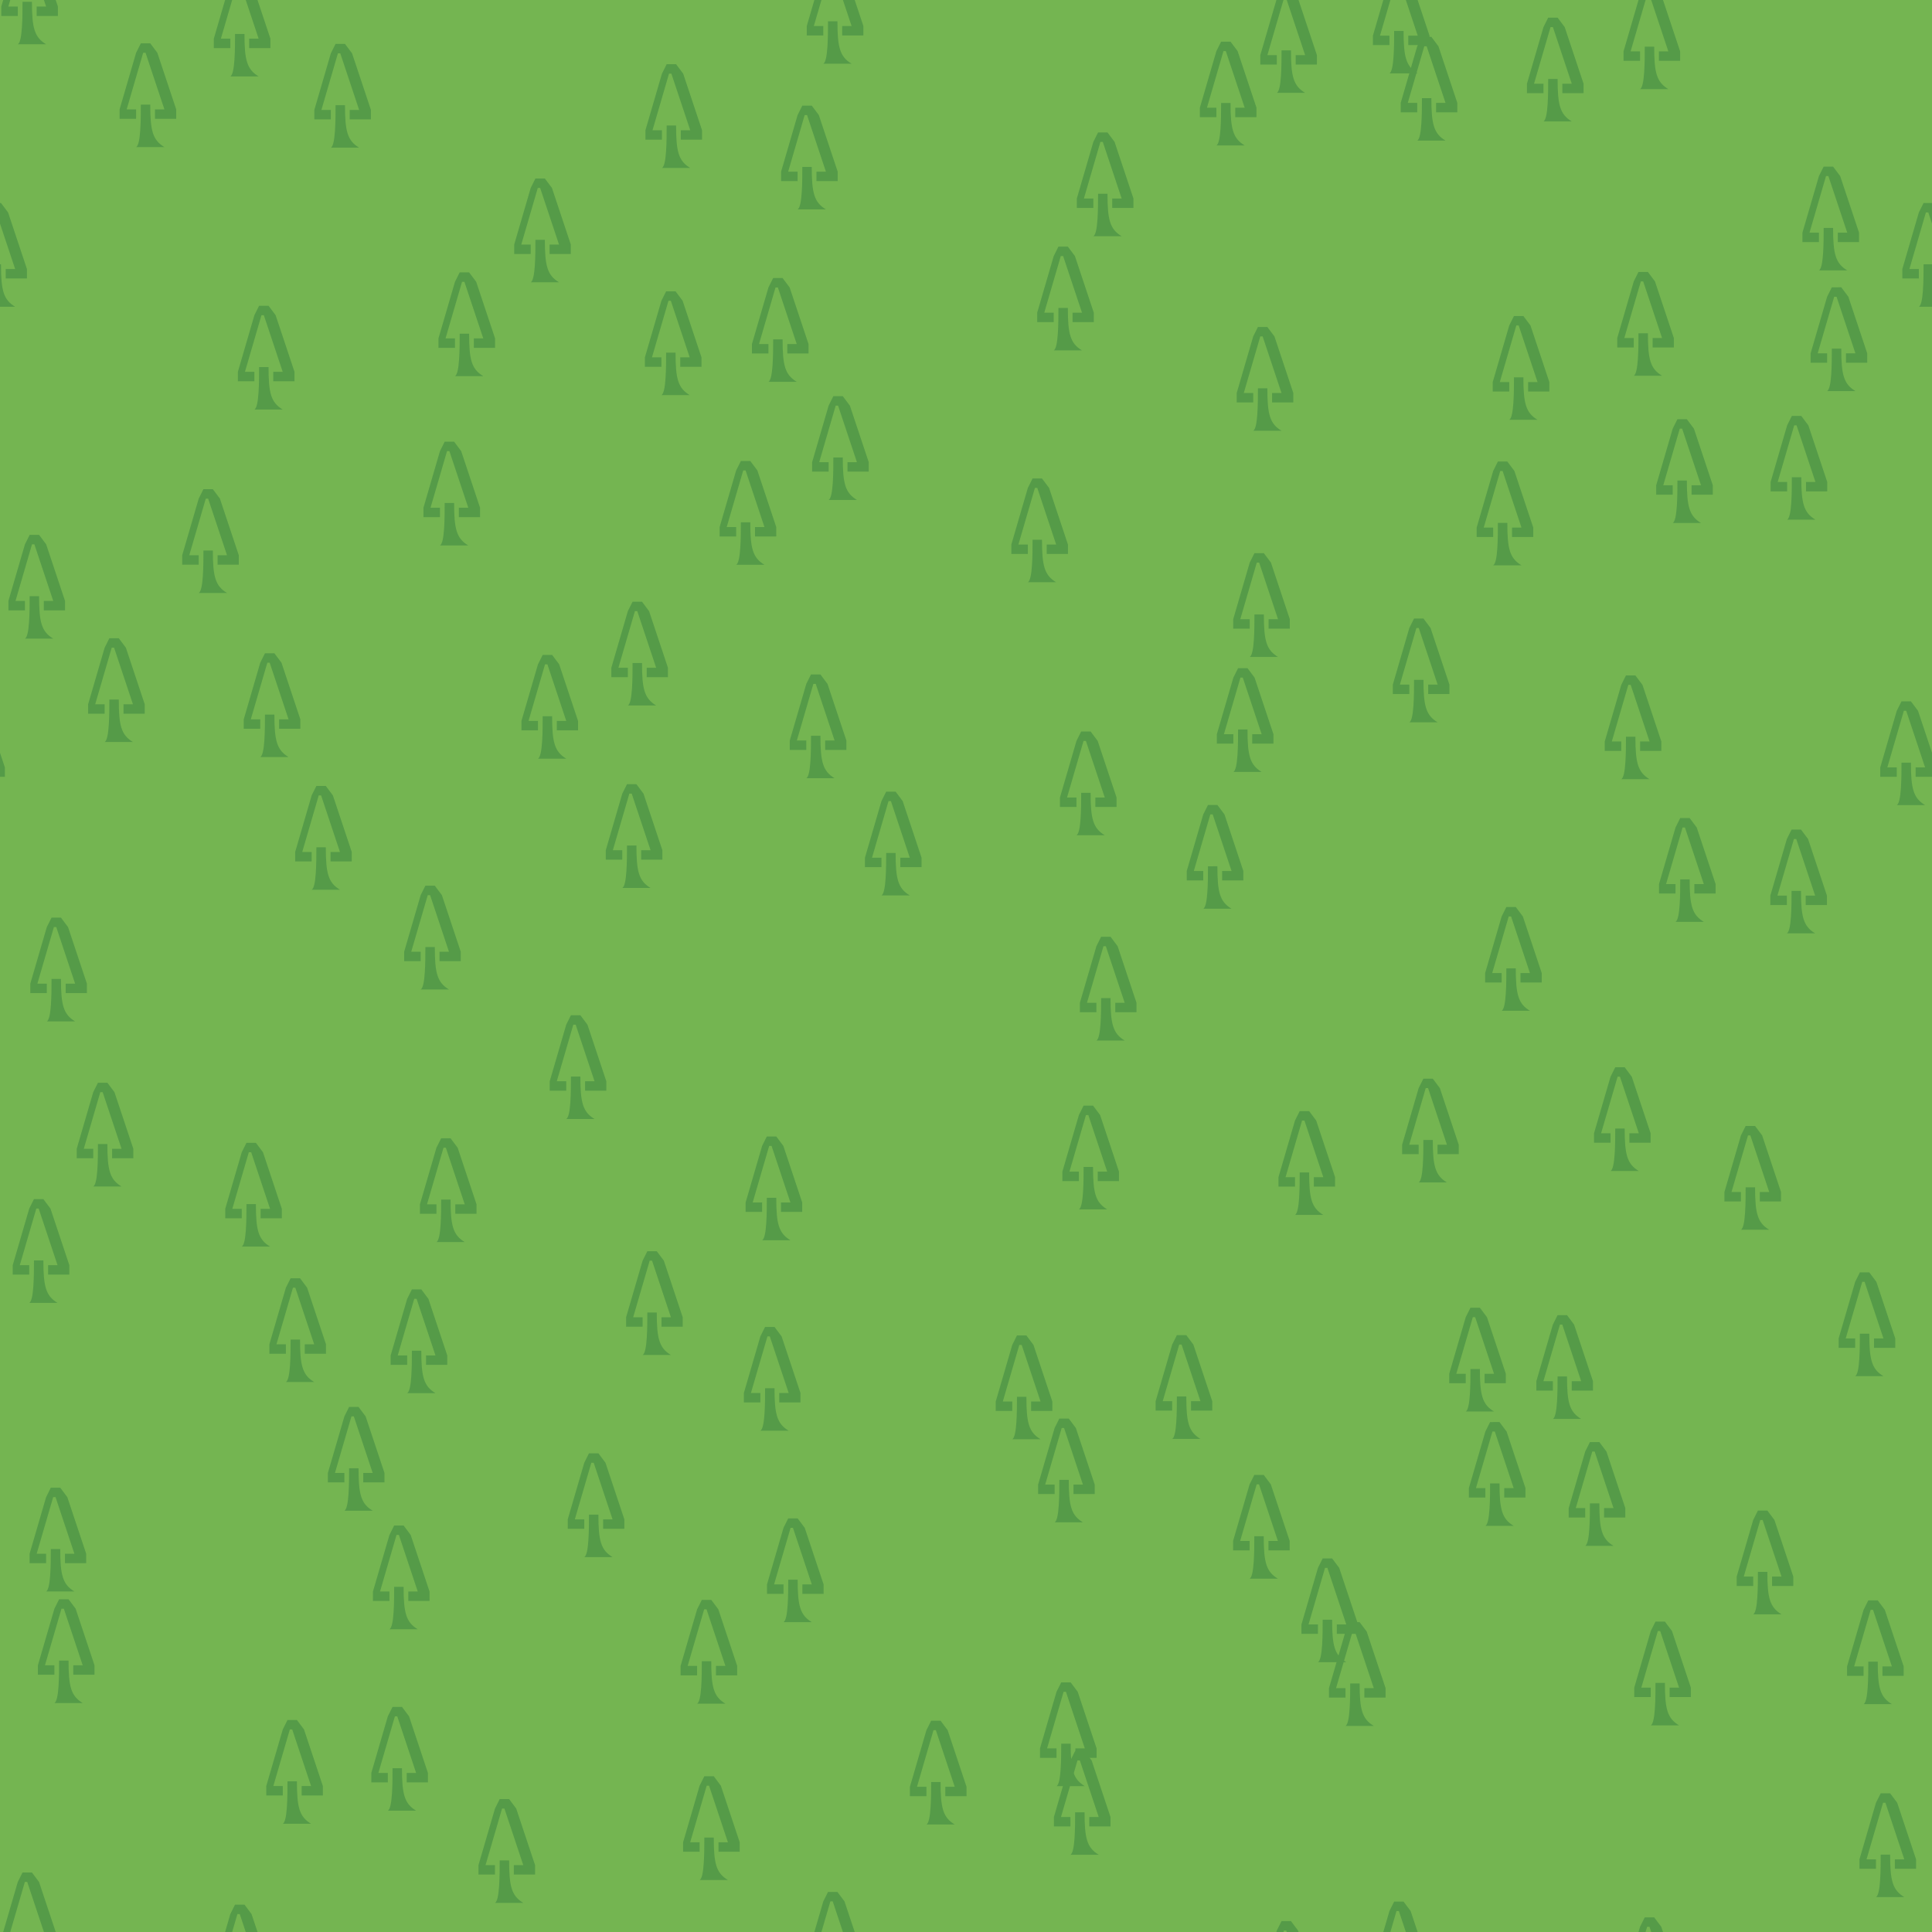 <?xml version="1.0" encoding="UTF-8" standalone="no"?>
<svg
   xmlns:dc="http://purl.org/dc/elements/1.1/"
   xmlns:cc="http://creativecommons.org/ns#"
   xmlns:rdf="http://www.w3.org/1999/02/22-rdf-syntax-ns#"
   xmlns:svg="http://www.w3.org/2000/svg"
   xmlns="http://www.w3.org/2000/svg"
   xmlns:xlink="http://www.w3.org/1999/xlink"
   xmlns:sodipodi="http://sodipodi.sourceforge.net/DTD/sodipodi-0.dtd"
   xmlns:inkscape="http://www.inkscape.org/namespaces/inkscape"
   id="Svg"
   width="256"
   height="256"
   version="1.1"
   inkscape:version="0.91 r13725"
   sodipodi:docname="forest_coniferous.svg">
  <sodipodi:namedview
     pagecolor="#ffffff"
     bordercolor="#666666"
     borderopacity="1"
     objecttolerance="10"
     gridtolerance="10"
     guidetolerance="10"
     inkscape:pageopacity="0"
     inkscape:pageshadow="2"
     inkscape:window-width="1524"
     inkscape:window-height="985"
     id="namedview530"
     showgrid="false"
     inkscape:zoom="0.921875"
     inkscape:cx="-239.18644"
     inkscape:cy="128"
     inkscape:window-x="57"
     inkscape:window-y="24"
     inkscape:window-maximized="0"
     inkscape:current-layer="Svg" />
  <defs
     id="defs3">
    <clipPath
       id="clipPath">
      <rect
         x="0"
         y="0"
         width="256"
         height="256"
         id="rect6" />
    </clipPath>
    <g
       transform="matrix(1.25,0,0,1.25,-6.25,-6.25)"
       id="gSix7th8n33u7"
       style="fill:#559b48">
      <g
         id="g9">
        <path
           d="m 3,5 -0.5,1 -1.75,6 0,1 1.75,0 0,-1 -1,0 1.75,-6 0.25,0 2,6 -1,0 0,1 2.25,0 0,-1 -2,-6 L 4,5 Z m 1,6.5 c 0,2.75 0.25,3.75 1.5,4.5 l -3,0 C 3,15.75 3,13 3,11.5 Z"
           id="path11"
           inkscape:connector-curvature="0" />
      </g>
    </g>
  </defs>
  <rect
     style="fill:#74b551;stroke-opacity:0"
     id="rect4673"
     width="256"
     height="256"
     x="0"
     y="0" />
  <g
     id="Pattern"
     style="clip-path: url(#clipPath);"
     clip-path="url(#clipPath)"
     inkscape:export-xdpi="90"
     inkscape:export-ydpi="90">
    <use
       xlink:href="#gSix7th8n33u7"
       x="233.807"
       y="149.199"
       id="use14" />
    <use
       xlink:href="#gSix7th8n33u7"
       x="-22.193"
       y="149.199"
       id="use16" />
    <use
       xlink:href="#gSix7th8n33u7"
       x="225.138"
       y="108.397"
       id="use18" />
    <use
       xlink:href="#gSix7th8n33u7"
       x="-30.862"
       y="108.397"
       id="use20" />
    <use
       xlink:href="#gSix7th8n33u7"
       x="166.551"
       y="88.537"
       id="use22" />
    <use
       xlink:href="#gSix7th8n33u7"
       x="46.963"
       y="5.817"
       id="use24" />
    <use
       xlink:href="#gSix7th8n33u7"
       x="302.963"
       y="5.817"
       id="use26" />
    <use
       xlink:href="#gSix7th8n33u7"
       x="302.963"
       y="261.817"
       id="use28" />
    <use
       xlink:href="#gSix7th8n33u7"
       x="46.963"
       y="261.817"
       id="use30" />
    <use
       xlink:href="#gSix7th8n33u7"
       x="302.963"
       y="261.817"
       id="use32" />
    <use
       xlink:href="#gSix7th8n33u7"
       x="202.1"
       y="120.186"
       id="use34" />
    <use
       xlink:href="#gSix7th8n33u7"
       x="-53.9"
       y="120.186"
       id="use36" />
    <use
       xlink:href="#gSix7th8n33u7"
       x="16.99"
       y="84.569"
       id="use38" />
    <use
       xlink:href="#gSix7th8n33u7"
       x="272.99"
       y="84.569"
       id="use40" />
    <use
       xlink:href="#gSix7th8n33u7"
       x="251.701"
       y="237.622"
       id="use42" />
    <use
       xlink:href="#gSix7th8n33u7"
       x="-4.299"
       y="237.622"
       id="use44" />
    <use
       xlink:href="#gSix7th8n33u7"
       x="-4.299"
       y="-18.378"
       id="use46" />
    <use
       xlink:href="#gSix7th8n33u7"
       x="251.701"
       y="-18.378"
       id="use48" />
    <use
       xlink:href="#gSix7th8n33u7"
       x="-4.299"
       y="-18.378"
       id="use50" />
    <use
       xlink:href="#gSix7th8n33u7"
       x="78.153"
       y="134.523"
       id="use52" />
    <use
       xlink:href="#gSix7th8n33u7"
       x="219.606"
       y="36.039"
       id="use54" />
    <use
       xlink:href="#gSix7th8n33u7"
       x="-36.394"
       y="36.039"
       id="use56" />
    <use
       xlink:href="#gSix7th8n33u7"
       x="-36.394"
       y="292.039"
       id="use58" />
    <use
       xlink:href="#gSix7th8n33u7"
       x="219.606"
       y="292.039"
       id="use60" />
    <use
       xlink:href="#gSix7th8n33u7"
       x="-36.394"
       y="292.039"
       id="use62" />
    <use
       xlink:href="#gSix7th8n33u7"
       x="139.32"
       y="63.401"
       id="use64" />
    <use
       xlink:href="#gSix7th8n33u7"
       x="139.32"
       y="319.401"
       id="use66" />
    <use
       xlink:href="#gSix7th8n33u7"
       x="88.275"
       y="165.792"
       id="use68" />
    <use
       xlink:href="#gSix7th8n33u7"
       x="73.447"
       y="23.653"
       id="use70" />
    <use
       xlink:href="#gSix7th8n33u7"
       x="73.447"
       y="279.653"
       id="use72" />
    <use
       xlink:href="#gSix7th8n33u7"
       x="146.083"
       y="146.498"
       id="use74" />
    <use
       xlink:href="#gSix7th8n33u7"
       x="162.562"
       y="106.662"
       id="use76" />
    <use
       xlink:href="#gSix7th8n33u7"
       x="63.411"
       y="36.091"
       id="use78" />
    <use
       xlink:href="#gSix7th8n33u7"
       x="319.411"
       y="36.091"
       id="use80" />
    <use
       xlink:href="#gSix7th8n33u7"
       x="319.411"
       y="292.091"
       id="use82" />
    <use
       xlink:href="#gSix7th8n33u7"
       x="63.411"
       y="292.091"
       id="use84" />
    <use
       xlink:href="#gSix7th8n33u7"
       x="319.411"
       y="292.091"
       id="use86" />
    <use
       xlink:href="#gSix7th8n33u7"
       x="74.408"
       y="86.778"
       id="use88" />
    <use
       xlink:href="#gSix7th8n33u7"
       x="244.144"
       y="22.077"
       id="use90" />
    <use
       xlink:href="#gSix7th8n33u7"
       x="-11.856"
       y="22.077"
       id="use92" />
    <use
       xlink:href="#gSix7th8n33u7"
       x="-11.856"
       y="278.077"
       id="use94" />
    <use
       xlink:href="#gSix7th8n33u7"
       x="244.144"
       y="278.077"
       id="use96" />
    <use
       xlink:href="#gSix7th8n33u7"
       x="-11.856"
       y="278.077"
       id="use98" />
    <use
       xlink:href="#gSix7th8n33u7"
       x="37.609"
       y="86.563"
       id="use100" />
    <use
       xlink:href="#gSix7th8n33u7"
       x="293.609"
       y="86.563"
       id="use102" />
    <use
       xlink:href="#gSix7th8n33u7"
       x="189.868"
       y="81.961"
       id="use104" />
    <use
       xlink:href="#gSix7th8n33u7"
       x="95.493"
       y="211.993"
       id="use106" />
    <use
       xlink:href="#gSix7th8n33u7"
       x="95.493"
       y="-44.007"
       id="use108" />
    <use
       xlink:href="#gSix7th8n33u7"
       x="10.333"
       y="211.911"
       id="use110" />
    <use
       xlink:href="#gSix7th8n33u7"
       x="266.333"
       y="211.911"
       id="use112" />
    <use
       xlink:href="#gSix7th8n33u7"
       x="266.333"
       y="-44.089"
       id="use114" />
    <use
       xlink:href="#gSix7th8n33u7"
       x="10.333"
       y="-44.089"
       id="use116" />
    <use
       xlink:href="#gSix7th8n33u7"
       x="266.333"
       y="-44.089"
       id="use118" />
    <use
       xlink:href="#gSix7th8n33u7"
       x="208.887"
       y="174.263"
       id="use120" />
    <use
       xlink:href="#gSix7th8n33u7"
       x="-47.113"
       y="174.263"
       id="use122" />
    <use
       xlink:href="#gSix7th8n33u7"
       x="147.999"
       y="17.55"
       id="use124" />
    <use
       xlink:href="#gSix7th8n33u7"
       x="147.999"
       y="273.55"
       id="use126" />
    <use
       xlink:href="#gSix7th8n33u7"
       x="58.865"
       y="117.36"
       id="use128" />
    <use
       xlink:href="#gSix7th8n33u7"
       x="314.865"
       y="117.36"
       id="use130" />
    <use
       xlink:href="#gSix7th8n33u7"
       x="80.542"
       y="192.572"
       id="use132" />
    <use
       xlink:href="#gSix7th8n33u7"
       x="80.542"
       y="-63.428"
       id="use134" />
    <use
       xlink:href="#gSix7th8n33u7"
       x="109.962"
       y="89.369"
       id="use136" />
    <use
       xlink:href="#gSix7th8n33u7"
       x="199.944"
       y="188.433"
       id="use138" />
    <use
       xlink:href="#gSix7th8n33u7"
       x="-56.056"
       y="188.433"
       id="use140" />
    <use
       xlink:href="#gSix7th8n33u7"
       x="174.717"
       y="147.23"
       id="use142" />
    <use
       xlink:href="#gSix7th8n33u7"
       x="40.594"
       y="227.908"
       id="use144" />
    <use
       xlink:href="#gSix7th8n33u7"
       x="296.594"
       y="227.908"
       id="use146" />
    <use
       xlink:href="#gSix7th8n33u7"
       x="296.594"
       y="-28.092"
       id="use148" />
    <use
       xlink:href="#gSix7th8n33u7"
       x="40.594"
       y="-28.092"
       id="use150" />
    <use
       xlink:href="#gSix7th8n33u7"
       x="296.594"
       y="-28.092"
       id="use152" />
    <use
       xlink:href="#gSix7th8n33u7"
       x="245.228"
       y="38.069"
       id="use154" />
    <use
       xlink:href="#gSix7th8n33u7"
       x="-10.772"
       y="38.069"
       id="use156" />
    <use
       xlink:href="#gSix7th8n33u7"
       x="-10.772"
       y="294.069"
       id="use158" />
    <use
       xlink:href="#gSix7th8n33u7"
       x="245.228"
       y="294.069"
       id="use160" />
    <use
       xlink:href="#gSix7th8n33u7"
       x="-10.772"
       y="294.069"
       id="use162" />
    <use
       xlink:href="#gSix7th8n33u7"
       x="235.433"
       y="200.155"
       id="use164" />
    <use
       xlink:href="#gSix7th8n33u7"
       x="-20.567"
       y="200.155"
       id="use166" />
    <use
       xlink:href="#gSix7th8n33u7"
       x="-20.567"
       y="-55.845"
       id="use168" />
    <use
       xlink:href="#gSix7th8n33u7"
       x="235.433"
       y="-55.845"
       id="use170" />
    <use
       xlink:href="#gSix7th8n33u7"
       x="-20.567"
       y="-55.845"
       id="use172" />
    <use
       xlink:href="#gSix7th8n33u7"
       x="203.107"
       y="41.875"
       id="use174" />
    <use
       xlink:href="#gSix7th8n33u7"
       x="-52.893"
       y="41.875"
       id="use176" />
    <use
       xlink:href="#gSix7th8n33u7"
       x="-52.893"
       y="297.875"
       id="use178" />
    <use
       xlink:href="#gSix7th8n33u7"
       x="203.107"
       y="297.875"
       id="use180" />
    <use
       xlink:href="#gSix7th8n33u7"
       x="-52.893"
       y="297.875"
       id="use182" />
    <use
       xlink:href="#gSix7th8n33u7"
       x="95.828"
       y="235.362"
       id="use184" />
    <use
       xlink:href="#gSix7th8n33u7"
       x="95.828"
       y="-20.638"
       id="use186" />
    <use
       xlink:href="#gSix7th8n33u7"
       x="100.668"
       y="61.085"
       id="use188" />
    <use
       xlink:href="#gSix7th8n33u7"
       x="100.668"
       y="317.085"
       id="use190" />
    <use
       xlink:href="#gSix7th8n33u7"
       x="9.233"
       y="197.129"
       id="use192" />
    <use
       xlink:href="#gSix7th8n33u7"
       x="265.233"
       y="197.129"
       id="use194" />
    <use
       xlink:href="#gSix7th8n33u7"
       x="265.233"
       y="-58.871"
       id="use196" />
    <use
       xlink:href="#gSix7th8n33u7"
       x="9.233"
       y="-58.871"
       id="use198" />
    <use
       xlink:href="#gSix7th8n33u7"
       x="265.233"
       y="-58.871"
       id="use200" />
    <use
       xlink:href="#gSix7th8n33u7"
       x="112.215"
       y="250.695"
       id="use202" />
    <use
       xlink:href="#gSix7th8n33u7"
       x="112.215"
       y="-5.305"
       id="use204" />
    <use
       xlink:href="#gSix7th8n33u7"
       x="112.923"
       y="52.493"
       id="use206" />
    <use
       xlink:href="#gSix7th8n33u7"
       x="112.923"
       y="308.493"
       id="use208" />
    <use
       xlink:href="#gSix7th8n33u7"
       x="142.868"
       y="187.965"
       id="use210" />
    <use
       xlink:href="#gSix7th8n33u7"
       x="9.328"
       y="121.59"
       id="use212" />
    <use
       xlink:href="#gSix7th8n33u7"
       x="265.328"
       y="121.59"
       id="use214" />
    <use
       xlink:href="#gSix7th8n33u7"
       x="5.483"
       y="248.115"
       id="use216" />
    <use
       xlink:href="#gSix7th8n33u7"
       x="261.483"
       y="248.115"
       id="use218" />
    <use
       xlink:href="#gSix7th8n33u7"
       x="261.483"
       y="-7.885"
       id="use220" />
    <use
       xlink:href="#gSix7th8n33u7"
       x="5.483"
       y="-7.885"
       id="use222" />
    <use
       xlink:href="#gSix7th8n33u7"
       x="261.483"
       y="-7.885"
       id="use224" />
    <use
       xlink:href="#gSix7th8n33u7"
       x="164.302"
       y="5.522"
       id="use226" />
    <use
       xlink:href="#gSix7th8n33u7"
       x="164.302"
       y="261.522"
       id="use228" />
    <use
       xlink:href="#gSix7th8n33u7"
       x="239.929"
       y="55.112"
       id="use230" />
    <use
       xlink:href="#gSix7th8n33u7"
       x="-16.071"
       y="55.112"
       id="use232" />
    <use
       xlink:href="#gSix7th8n33u7"
       x="-16.071"
       y="311.112"
       id="use234" />
    <use
       xlink:href="#gSix7th8n33u7"
       x="239.929"
       y="311.112"
       id="use236" />
    <use
       xlink:href="#gSix7th8n33u7"
       x="-16.071"
       y="311.112"
       id="use238" />
    <use
       xlink:href="#gSix7th8n33u7"
       x="60.955"
       y="150.83"
       id="use240" />
    <use
       xlink:href="#gSix7th8n33u7"
       x="316.955"
       y="150.83"
       id="use242" />
    <use
       xlink:href="#gSix7th8n33u7"
       x="54.514"
       y="226.173"
       id="use244" />
    <use
       xlink:href="#gSix7th8n33u7"
       x="310.514"
       y="226.173"
       id="use246" />
    <use
       xlink:href="#gSix7th8n33u7"
       x="310.514"
       y="-29.827"
       id="use248" />
    <use
       xlink:href="#gSix7th8n33u7"
       x="54.514"
       y="-29.827"
       id="use250" />
    <use
       xlink:href="#gSix7th8n33u7"
       x="310.514"
       y="-29.827"
       id="use252" />
    <use
       xlink:href="#gSix7th8n33u7"
       x="61.422"
       y="58.525"
       id="use254" />
    <use
       xlink:href="#gSix7th8n33u7"
       x="317.422"
       y="58.525"
       id="use256" />
    <use
       xlink:href="#gSix7th8n33u7"
       x="317.422"
       y="314.525"
       id="use258" />
    <use
       xlink:href="#gSix7th8n33u7"
       x="61.422"
       y="314.525"
       id="use260" />
    <use
       xlink:href="#gSix7th8n33u7"
       x="317.422"
       y="314.525"
       id="use262" />
    <use
       xlink:href="#gSix7th8n33u7"
       x="224.767"
       y="55.548"
       id="use264" />
    <use
       xlink:href="#gSix7th8n33u7"
       x="-31.233"
       y="55.548"
       id="use266" />
    <use
       xlink:href="#gSix7th8n33u7"
       x="-31.233"
       y="311.548"
       id="use268" />
    <use
       xlink:href="#gSix7th8n33u7"
       x="224.767"
       y="311.548"
       id="use270" />
    <use
       xlink:href="#gSix7th8n33u7"
       x="-31.233"
       y="311.548"
       id="use272" />
    <use
       xlink:href="#gSix7th8n33u7"
       x="137.253"
       y="176.957"
       id="use274" />
    <use
       xlink:href="#gSix7th8n33u7"
       x="190.913"
       y="4.882"
       id="use276" />
    <use
       xlink:href="#gSix7th8n33u7"
       x="190.913"
       y="260.882"
       id="use278" />
    <use
       xlink:href="#gSix7th8n33u7"
       x="41.007"
       y="169.375"
       id="use280" />
    <use
       xlink:href="#gSix7th8n33u7"
       x="297.007"
       y="169.375"
       id="use282" />
    <use
       xlink:href="#gSix7th8n33u7"
       x="85.58"
       y="103.911"
       id="use284" />
    <use
       xlink:href="#gSix7th8n33u7"
       x="197.342"
       y="173.283"
       id="use286" />
    <use
       xlink:href="#gSix7th8n33u7"
       x="-58.658"
       y="173.283"
       id="use288" />
    <use
       xlink:href="#gSix7th8n33u7"
       x="48.758"
       y="186.426"
       id="use290" />
    <use
       xlink:href="#gSix7th8n33u7"
       x="304.758"
       y="186.426"
       id="use292" />
    <use
       xlink:href="#gSix7th8n33u7"
       x="104.109"
       y="150.587"
       id="use294" />
    <use
       xlink:href="#gSix7th8n33u7"
       x="207.642"
       y="2.34"
       id="use296" />
    <use
       xlink:href="#gSix7th8n33u7"
       x="-48.358"
       y="2.34"
       id="use298" />
    <use
       xlink:href="#gSix7th8n33u7"
       x="-48.358"
       y="258.34"
       id="use300" />
    <use
       xlink:href="#gSix7th8n33u7"
       x="207.642"
       y="258.34"
       id="use302" />
    <use
       xlink:href="#gSix7th8n33u7"
       x="-48.358"
       y="258.34"
       id="use304" />
    <use
       xlink:href="#gSix7th8n33u7"
       x="168.702"
       y="195.436"
       id="use306" />
    <use
       xlink:href="#gSix7th8n33u7"
       x="168.702"
       y="-60.564"
       id="use308" />
    <use
       xlink:href="#gSix7th8n33u7"
       x="148.403"
       y="124.126"
       id="use310" />
    <use
       xlink:href="#gSix7th8n33u7"
       x="1.382"
       y="26.898"
       id="use312" />
    <use
       xlink:href="#gSix7th8n33u7"
       x="257.382"
       y="26.898"
       id="use314" />
    <use
       xlink:href="#gSix7th8n33u7"
       x="257.382"
       y="282.898"
       id="use316" />
    <use
       xlink:href="#gSix7th8n33u7"
       x="1.382"
       y="282.898"
       id="use318" />
    <use
       xlink:href="#gSix7th8n33u7"
       x="257.382"
       y="282.898"
       id="use320" />
    <use
       xlink:href="#gSix7th8n33u7"
       x="6.429"
       y="70.875"
       id="use322" />
    <use
       xlink:href="#gSix7th8n33u7"
       x="262.429"
       y="70.875"
       id="use324" />
    <use
       xlink:href="#gSix7th8n33u7"
       x="213.173"
       y="191.083"
       id="use326" />
    <use
       xlink:href="#gSix7th8n33u7"
       x="-42.827"
       y="191.083"
       id="use328" />
    <use
       xlink:href="#gSix7th8n33u7"
       x="250.059"
       y="212.058"
       id="use330" />
    <use
       xlink:href="#gSix7th8n33u7"
       x="-5.941"
       y="212.058"
       id="use332" />
    <use
       xlink:href="#gSix7th8n33u7"
       x="-5.941"
       y="-43.942"
       id="use334" />
    <use
       xlink:href="#gSix7th8n33u7"
       x="250.059"
       y="-43.942"
       id="use336" />
    <use
       xlink:href="#gSix7th8n33u7"
       x="-5.941"
       y="-43.942"
       id="use338" />
    <use
       xlink:href="#gSix7th8n33u7"
       x="125.881"
       y="228.005"
       id="use340" />
    <use
       xlink:href="#gSix7th8n33u7"
       x="125.881"
       y="-27.995"
       id="use342" />
    <use
       xlink:href="#gSix7th8n33u7"
       x="221.859"
       y="214.871"
       id="use344" />
    <use
       xlink:href="#gSix7th8n33u7"
       x="-34.141"
       y="214.871"
       id="use346" />
    <use
       xlink:href="#gSix7th8n33u7"
       x="-34.141"
       y="-41.129"
       id="use348" />
    <use
       xlink:href="#gSix7th8n33u7"
       x="221.859"
       y="-41.129"
       id="use350" />
    <use
       xlink:href="#gSix7th8n33u7"
       x="-34.141"
       y="-41.129"
       id="use352" />
    <use
       xlink:href="#gSix7th8n33u7"
       x="119.923"
       y="104.898"
       id="use354" />
    <use
       xlink:href="#gSix7th8n33u7"
       x="86.318"
       y="79.729"
       id="use356" />
    <use
       xlink:href="#gSix7th8n33u7"
       x="220.439"
       y="254.059"
       id="use358" />
    <use
       xlink:href="#gSix7th8n33u7"
       x="-35.561"
       y="254.059"
       id="use360" />
    <use
       xlink:href="#gSix7th8n33u7"
       x="-35.561"
       y="-1.941"
       id="use362" />
    <use
       xlink:href="#gSix7th8n33u7"
       x="220.439"
       y="-1.941"
       id="use364" />
    <use
       xlink:href="#gSix7th8n33u7"
       x="-35.561"
       y="-1.941"
       id="use366" />
    <use
       xlink:href="#gSix7th8n33u7"
       x="21.16"
       y="5.741"
       id="use368" />
    <use
       xlink:href="#gSix7th8n33u7"
       x="277.16"
       y="5.741"
       id="use370" />
    <use
       xlink:href="#gSix7th8n33u7"
       x="277.16"
       y="261.741"
       id="use372" />
    <use
       xlink:href="#gSix7th8n33u7"
       x="21.16"
       y="261.741"
       id="use374" />
    <use
       xlink:href="#gSix7th8n33u7"
       x="277.16"
       y="261.741"
       id="use376" />
    <use
       xlink:href="#gSix7th8n33u7"
       x="191.103"
       y="142.932"
       id="use378" />
    <use
       xlink:href="#gSix7th8n33u7"
       x="217.949"
       y="89.499"
       id="use380" />
    <use
       xlink:href="#gSix7th8n33u7"
       x="-38.051"
       y="89.499"
       id="use382" />
    <use
       xlink:href="#gSix7th8n33u7"
       x="158.441"
       y="176.915"
       id="use384" />
    <use
       xlink:href="#gSix7th8n33u7"
       x="36.833"
       y="40.515"
       id="use386" />
    <use
       xlink:href="#gSix7th8n33u7"
       x="292.833"
       y="40.515"
       id="use388" />
    <use
       xlink:href="#gSix7th8n33u7"
       x="292.833"
       y="296.515"
       id="use390" />
    <use
       xlink:href="#gSix7th8n33u7"
       x="36.833"
       y="296.515"
       id="use392" />
    <use
       xlink:href="#gSix7th8n33u7"
       x="292.833"
       y="296.515"
       id="use394" />
    <use
       xlink:href="#gSix7th8n33u7"
       x="90.764"
       y="38.603"
       id="use396" />
    <use
       xlink:href="#gSix7th8n33u7"
       x="90.764"
       y="294.603"
       id="use398" />
    <use
       xlink:href="#gSix7th8n33u7"
       x="35.158"
       y="151.428"
       id="use400" />
    <use
       xlink:href="#gSix7th8n33u7"
       x="291.158"
       y="151.428"
       id="use402" />
    <use
       xlink:href="#gSix7th8n33u7"
       x="33.644"
       y="252.373"
       id="use404" />
    <use
       xlink:href="#gSix7th8n33u7"
       x="289.644"
       y="252.373"
       id="use406" />
    <use
       xlink:href="#gSix7th8n33u7"
       x="289.644"
       y="-3.627"
       id="use408" />
    <use
       xlink:href="#gSix7th8n33u7"
       x="33.644"
       y="-3.627"
       id="use410" />
    <use
       xlink:href="#gSix7th8n33u7"
       x="289.644"
       y="-3.627"
       id="use412" />
    <use
       xlink:href="#gSix7th8n33u7"
       x="57.076"
       y="170.85"
       id="use414" />
    <use
       xlink:href="#gSix7th8n33u7"
       x="313.076"
       y="170.85"
       id="use416" />
    <use
       xlink:href="#gSix7th8n33u7"
       x="200.978"
       y="61.156"
       id="use418" />
    <use
       xlink:href="#gSix7th8n33u7"
       x="-55.022"
       y="61.156"
       id="use420" />
    <use
       xlink:href="#gSix7th8n33u7"
       x="-55.022"
       y="317.156"
       id="use422" />
    <use
       xlink:href="#gSix7th8n33u7"
       x="200.978"
       y="317.156"
       id="use424" />
    <use
       xlink:href="#gSix7th8n33u7"
       x="-55.022"
       y="317.156"
       id="use426" />
    <use
       xlink:href="#gSix7th8n33u7"
       x="68.712"
       y="238.39"
       id="use428" />
    <use
       xlink:href="#gSix7th8n33u7"
       x="68.712"
       y="-17.61"
       id="use430" />
    <use
       xlink:href="#gSix7th8n33u7"
       x="248.942"
       y="168.6"
       id="use432" />
    <use
       xlink:href="#gSix7th8n33u7"
       x="-7.058"
       y="168.6"
       id="use434" />
    <use
       xlink:href="#gSix7th8n33u7"
       x="104.947"
       y="36.84"
       id="use436" />
    <use
       xlink:href="#gSix7th8n33u7"
       x="104.947"
       y="292.84"
       id="use438" />
    <use
       xlink:href="#gSix7th8n33u7"
       x="108.811"
       y="13.995"
       id="use440" />
    <use
       xlink:href="#gSix7th8n33u7"
       x="108.811"
       y="269.995"
       id="use442" />
    <use
       xlink:href="#gSix7th8n33u7"
       x="143.117"
       y="222.923"
       id="use444" />
    <use
       xlink:href="#gSix7th8n33u7"
       x="143.117"
       y="-33.077"
       id="use446" />
    <use
       xlink:href="#gSix7th8n33u7"
       x="54.729"
       y="202.135"
       id="use448" />
    <use
       xlink:href="#gSix7th8n33u7"
       x="310.729"
       y="202.135"
       id="use450" />
    <use
       xlink:href="#gSix7th8n33u7"
       x="310.729"
       y="-53.865"
       id="use452" />
    <use
       xlink:href="#gSix7th8n33u7"
       x="54.729"
       y="-53.865"
       id="use454" />
    <use
       xlink:href="#gSix7th8n33u7"
       x="310.729"
       y="-53.865"
       id="use456" />
    <use
       xlink:href="#gSix7th8n33u7"
       x="15.478"
       y="143.468"
       id="use458" />
    <use
       xlink:href="#gSix7th8n33u7"
       x="271.478"
       y="143.468"
       id="use460" />
    <use
       xlink:href="#gSix7th8n33u7"
       x="187.231"
       y="251.975"
       id="use462" />
    <use
       xlink:href="#gSix7th8n33u7"
       x="187.231"
       y="-4.025"
       id="use464" />
    <use
       xlink:href="#gSix7th8n33u7"
       x="103.878"
       y="175.826"
       id="use466" />
    <use
       xlink:href="#gSix7th8n33u7"
       x="181.408"
       y="214.942"
       id="use468" />
    <use
       xlink:href="#gSix7th8n33u7"
       x="181.408"
       y="-41.058"
       id="use470" />
    <use
       xlink:href="#gSix7th8n33u7"
       x="6.999"
       y="158.891"
       id="use472" />
    <use
       xlink:href="#gSix7th8n33u7"
       x="262.999"
       y="158.891"
       id="use474" />
    <use
       xlink:href="#gSix7th8n33u7"
       x="172.31"
       y="254.554"
       id="use476" />
    <use
       xlink:href="#gSix7th8n33u7"
       x="172.31"
       y="-1.446"
       id="use478" />
    <use
       xlink:href="#gSix7th8n33u7"
       x="144.96"
       y="232.014"
       id="use480" />
    <use
       xlink:href="#gSix7th8n33u7"
       x="144.96"
       y="-23.986"
       id="use482" />
    <use
       xlink:href="#gSix7th8n33u7"
       x="216.528"
       y="141.416"
       id="use484" />
    <use
       xlink:href="#gSix7th8n33u7"
       x="-39.472"
       y="141.416"
       id="use486" />
    <use
       xlink:href="#gSix7th8n33u7"
       x="106.944"
       y="201.193"
       id="use488" />
    <use
       xlink:href="#gSix7th8n33u7"
       x="106.944"
       y="-54.807"
       id="use490" />
    <use
       xlink:href="#gSix7th8n33u7"
       x="142.746"
       y="32.681"
       id="use492" />
    <use
       xlink:href="#gSix7th8n33u7"
       x="142.746"
       y="288.681"
       id="use494" />
    <use
       xlink:href="#gSix7th8n33u7"
       x="29.455"
       y="64.822"
       id="use496" />
    <use
       xlink:href="#gSix7th8n33u7"
       x="285.455"
       y="64.822"
       id="use498" />
    <use
       xlink:href="#gSix7th8n33u7"
       x="177.762"
       y="206.497"
       id="use500" />
    <use
       xlink:href="#gSix7th8n33u7"
       x="177.762"
       y="-49.503"
       id="use502" />
    <use
       xlink:href="#gSix7th8n33u7"
       x="145.762"
       y="96.925"
       id="use504" />
    <use
       xlink:href="#gSix7th8n33u7"
       x="169.182"
       y="43.326"
       id="use506" />
    <use
       xlink:href="#gSix7th8n33u7"
       x="169.182"
       y="299.326"
       id="use508" />
    <use
       xlink:href="#gSix7th8n33u7"
       x="254.457"
       y="92.931"
       id="use510" />
    <use
       xlink:href="#gSix7th8n33u7"
       x="-1.543"
       y="92.931"
       id="use512" />
    <use
       xlink:href="#gSix7th8n33u7"
       x="90.836"
       y="8.508"
       id="use514" />
    <use
       xlink:href="#gSix7th8n33u7"
       x="90.836"
       y="264.508"
       id="use516" />
    <use
       xlink:href="#gSix7th8n33u7"
       x="239.891"
       y="109.925"
       id="use518" />
    <use
       xlink:href="#gSix7th8n33u7"
       x="-16.109"
       y="109.925"
       id="use520" />
    <use
       xlink:href="#gSix7th8n33u7"
       x="168.719"
       y="73.297"
       id="use522" />
    <use
       xlink:href="#gSix7th8n33u7"
       x="44.422"
       y="104.144"
       id="use524" />
    <use
       xlink:href="#gSix7th8n33u7"
       x="300.422"
       y="104.144"
       id="use526" />
  </g>
  <desc
     id="desc528">Created with Snap</desc>
</svg>
